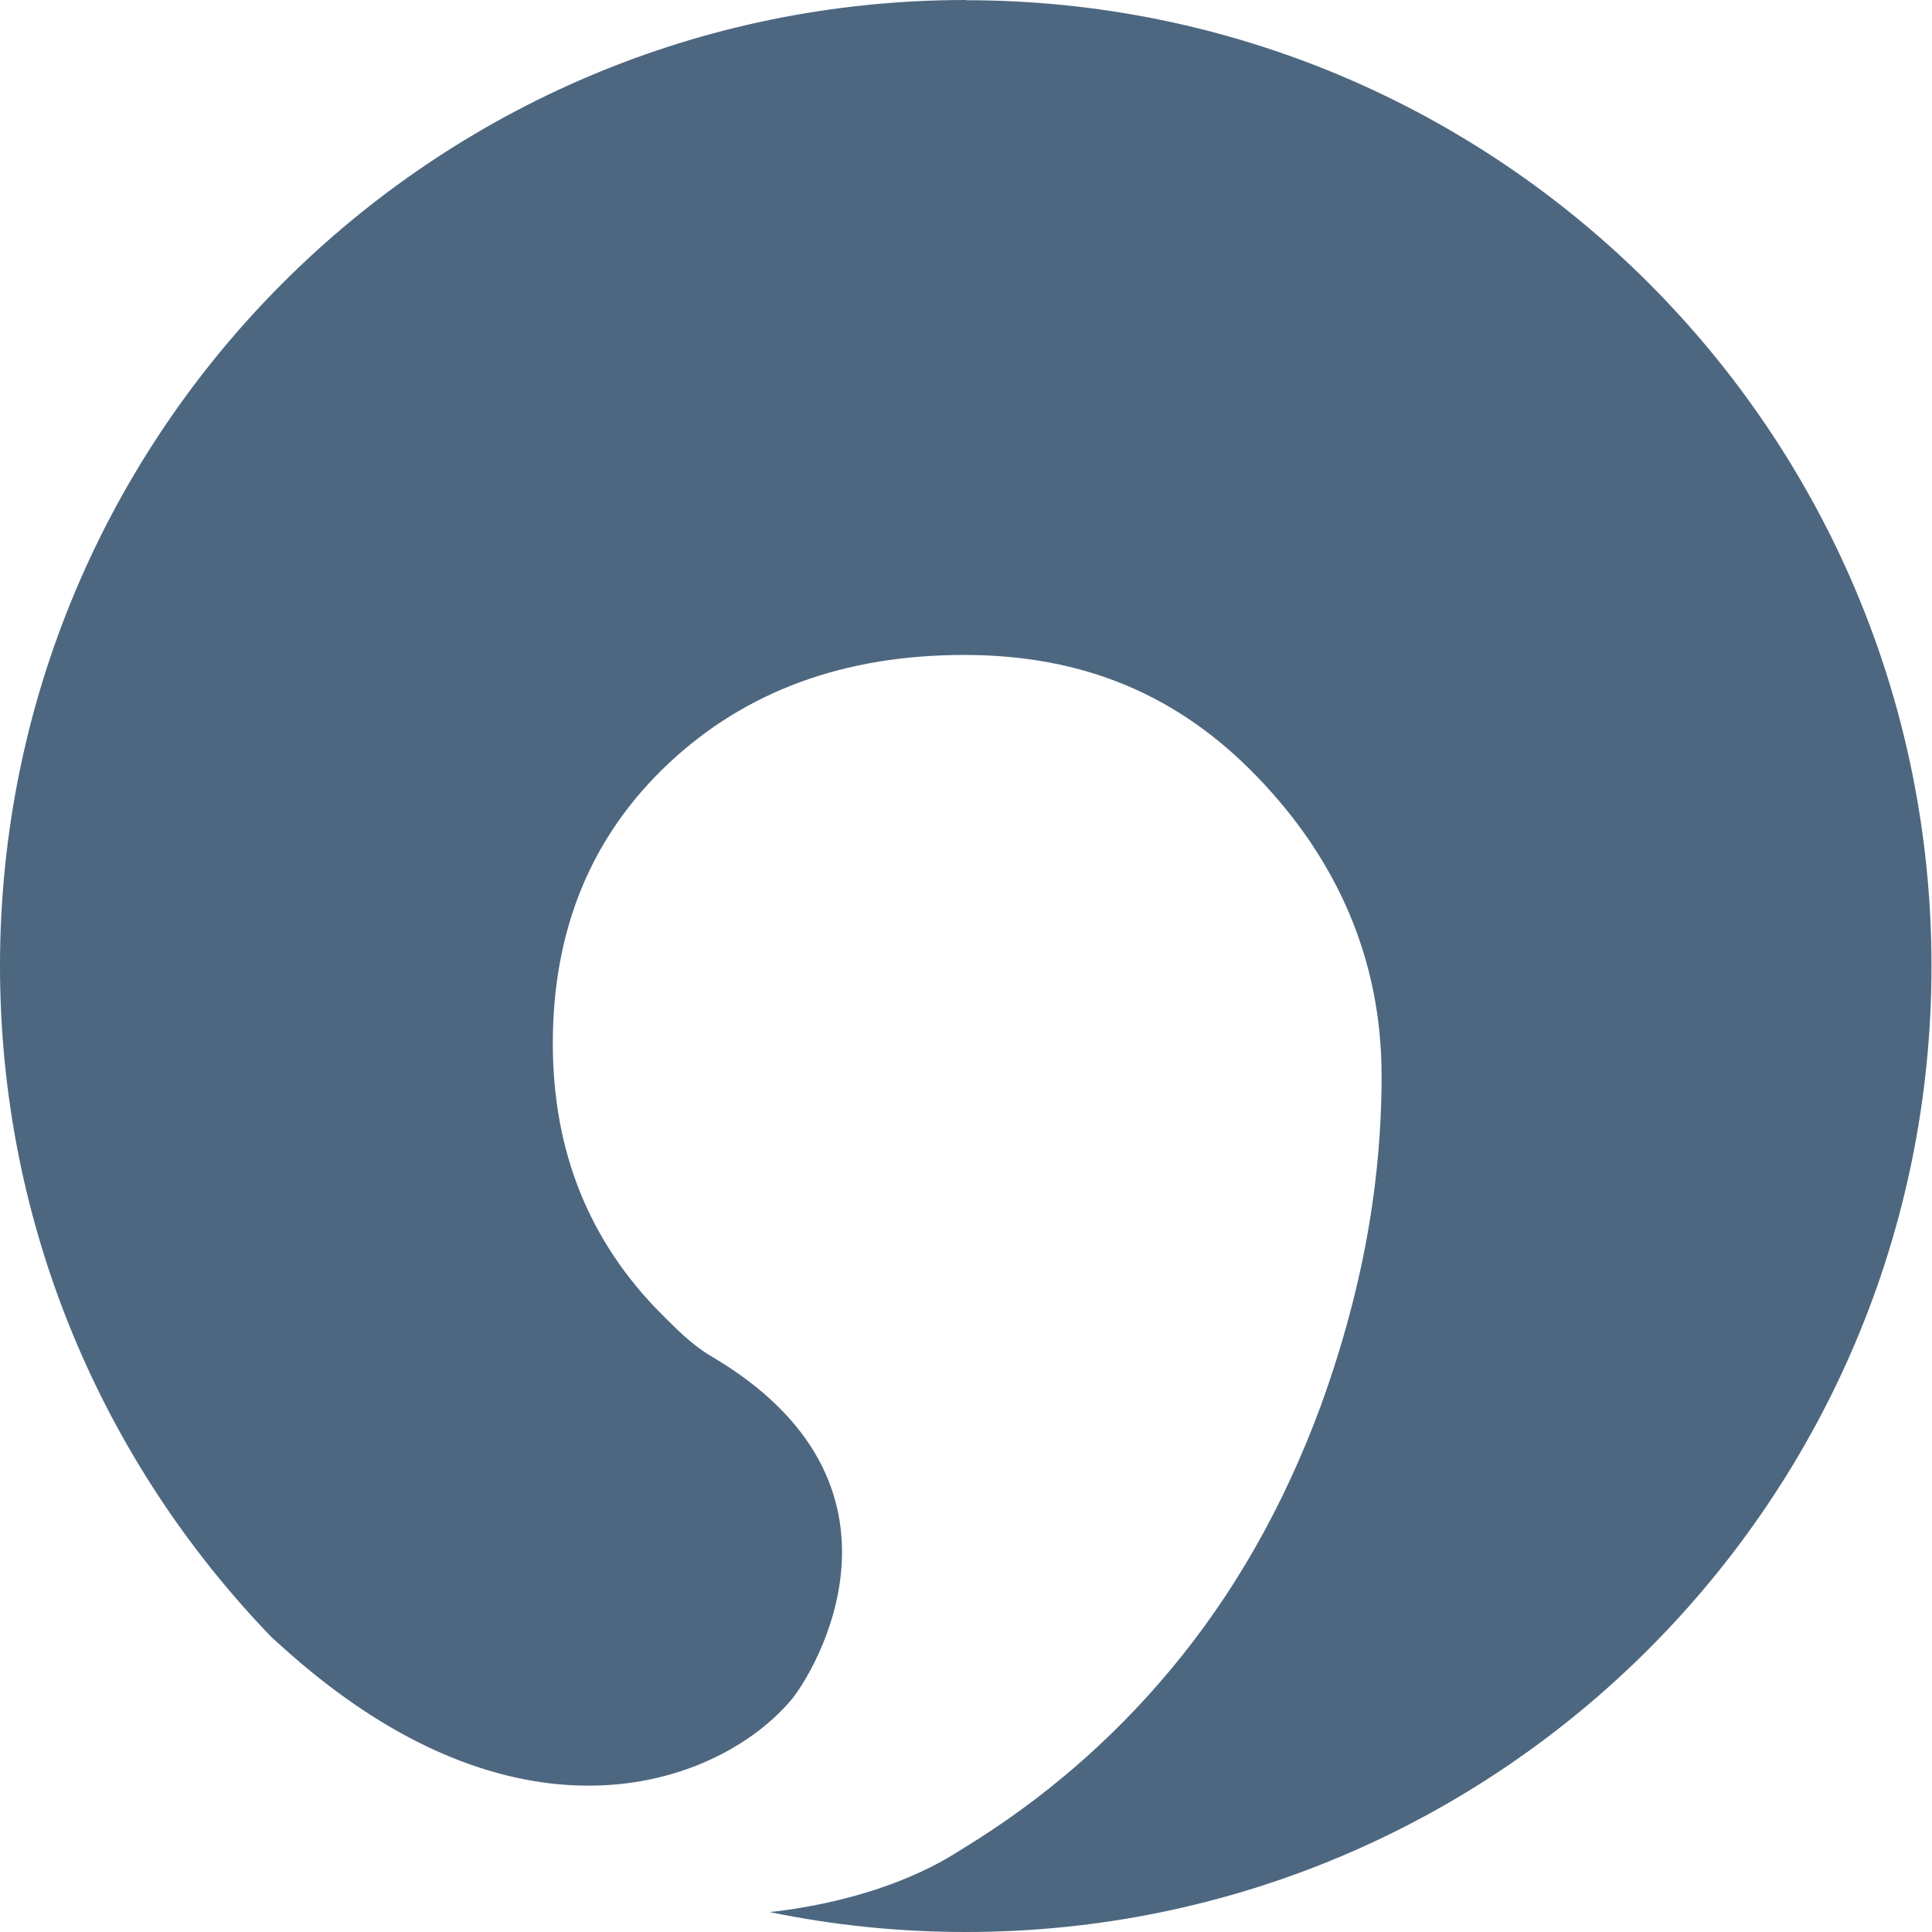 <svg width="256" height="256" viewBox="0 0 256 256" fill="none" xmlns="http://www.w3.org/2000/svg">
<path d="M127.967 0C57.305 0 0 57.287 0 127.986C0 162.551 13.714 193.866 35.964 216.918C36.432 217.359 36.9 217.772 37.368 218.185C63.997 242.284 87.073 238.621 99.217 230.276C101.531 228.679 103.458 226.916 104.918 225.153C107.809 221.656 123.203 196.675 94.15 179.654C91.727 178.222 89.689 176.157 87.652 174.119C78.069 164.507 73.25 152.553 73.25 138.259C73.25 123.139 78.372 110.773 88.56 101.188C98.777 91.576 111.857 86.784 127.774 86.784C143.69 86.784 156.275 92.182 166.684 103.033C177.093 113.857 183.069 127.022 183.069 142.556C183.069 153.159 181.637 163.157 179.241 172.576C178.03 177.313 176.598 181.94 174.973 186.375C170.071 199.65 163.435 211.3 155.063 221.297C147.243 230.662 138.128 238.483 127.801 244.818C127.085 245.259 126.397 245.699 125.653 246.14C119.32 249.831 111.196 252.227 102.99 253.246C102.577 253.301 102.054 253.356 101.971 253.356C110.37 255.091 119.072 256 127.967 256C198.628 256 255.933 198.713 255.933 128.014C255.933 57.314 198.655 0.028 127.967 0.028V0Z" fill="#4D6780"/>
</svg>

